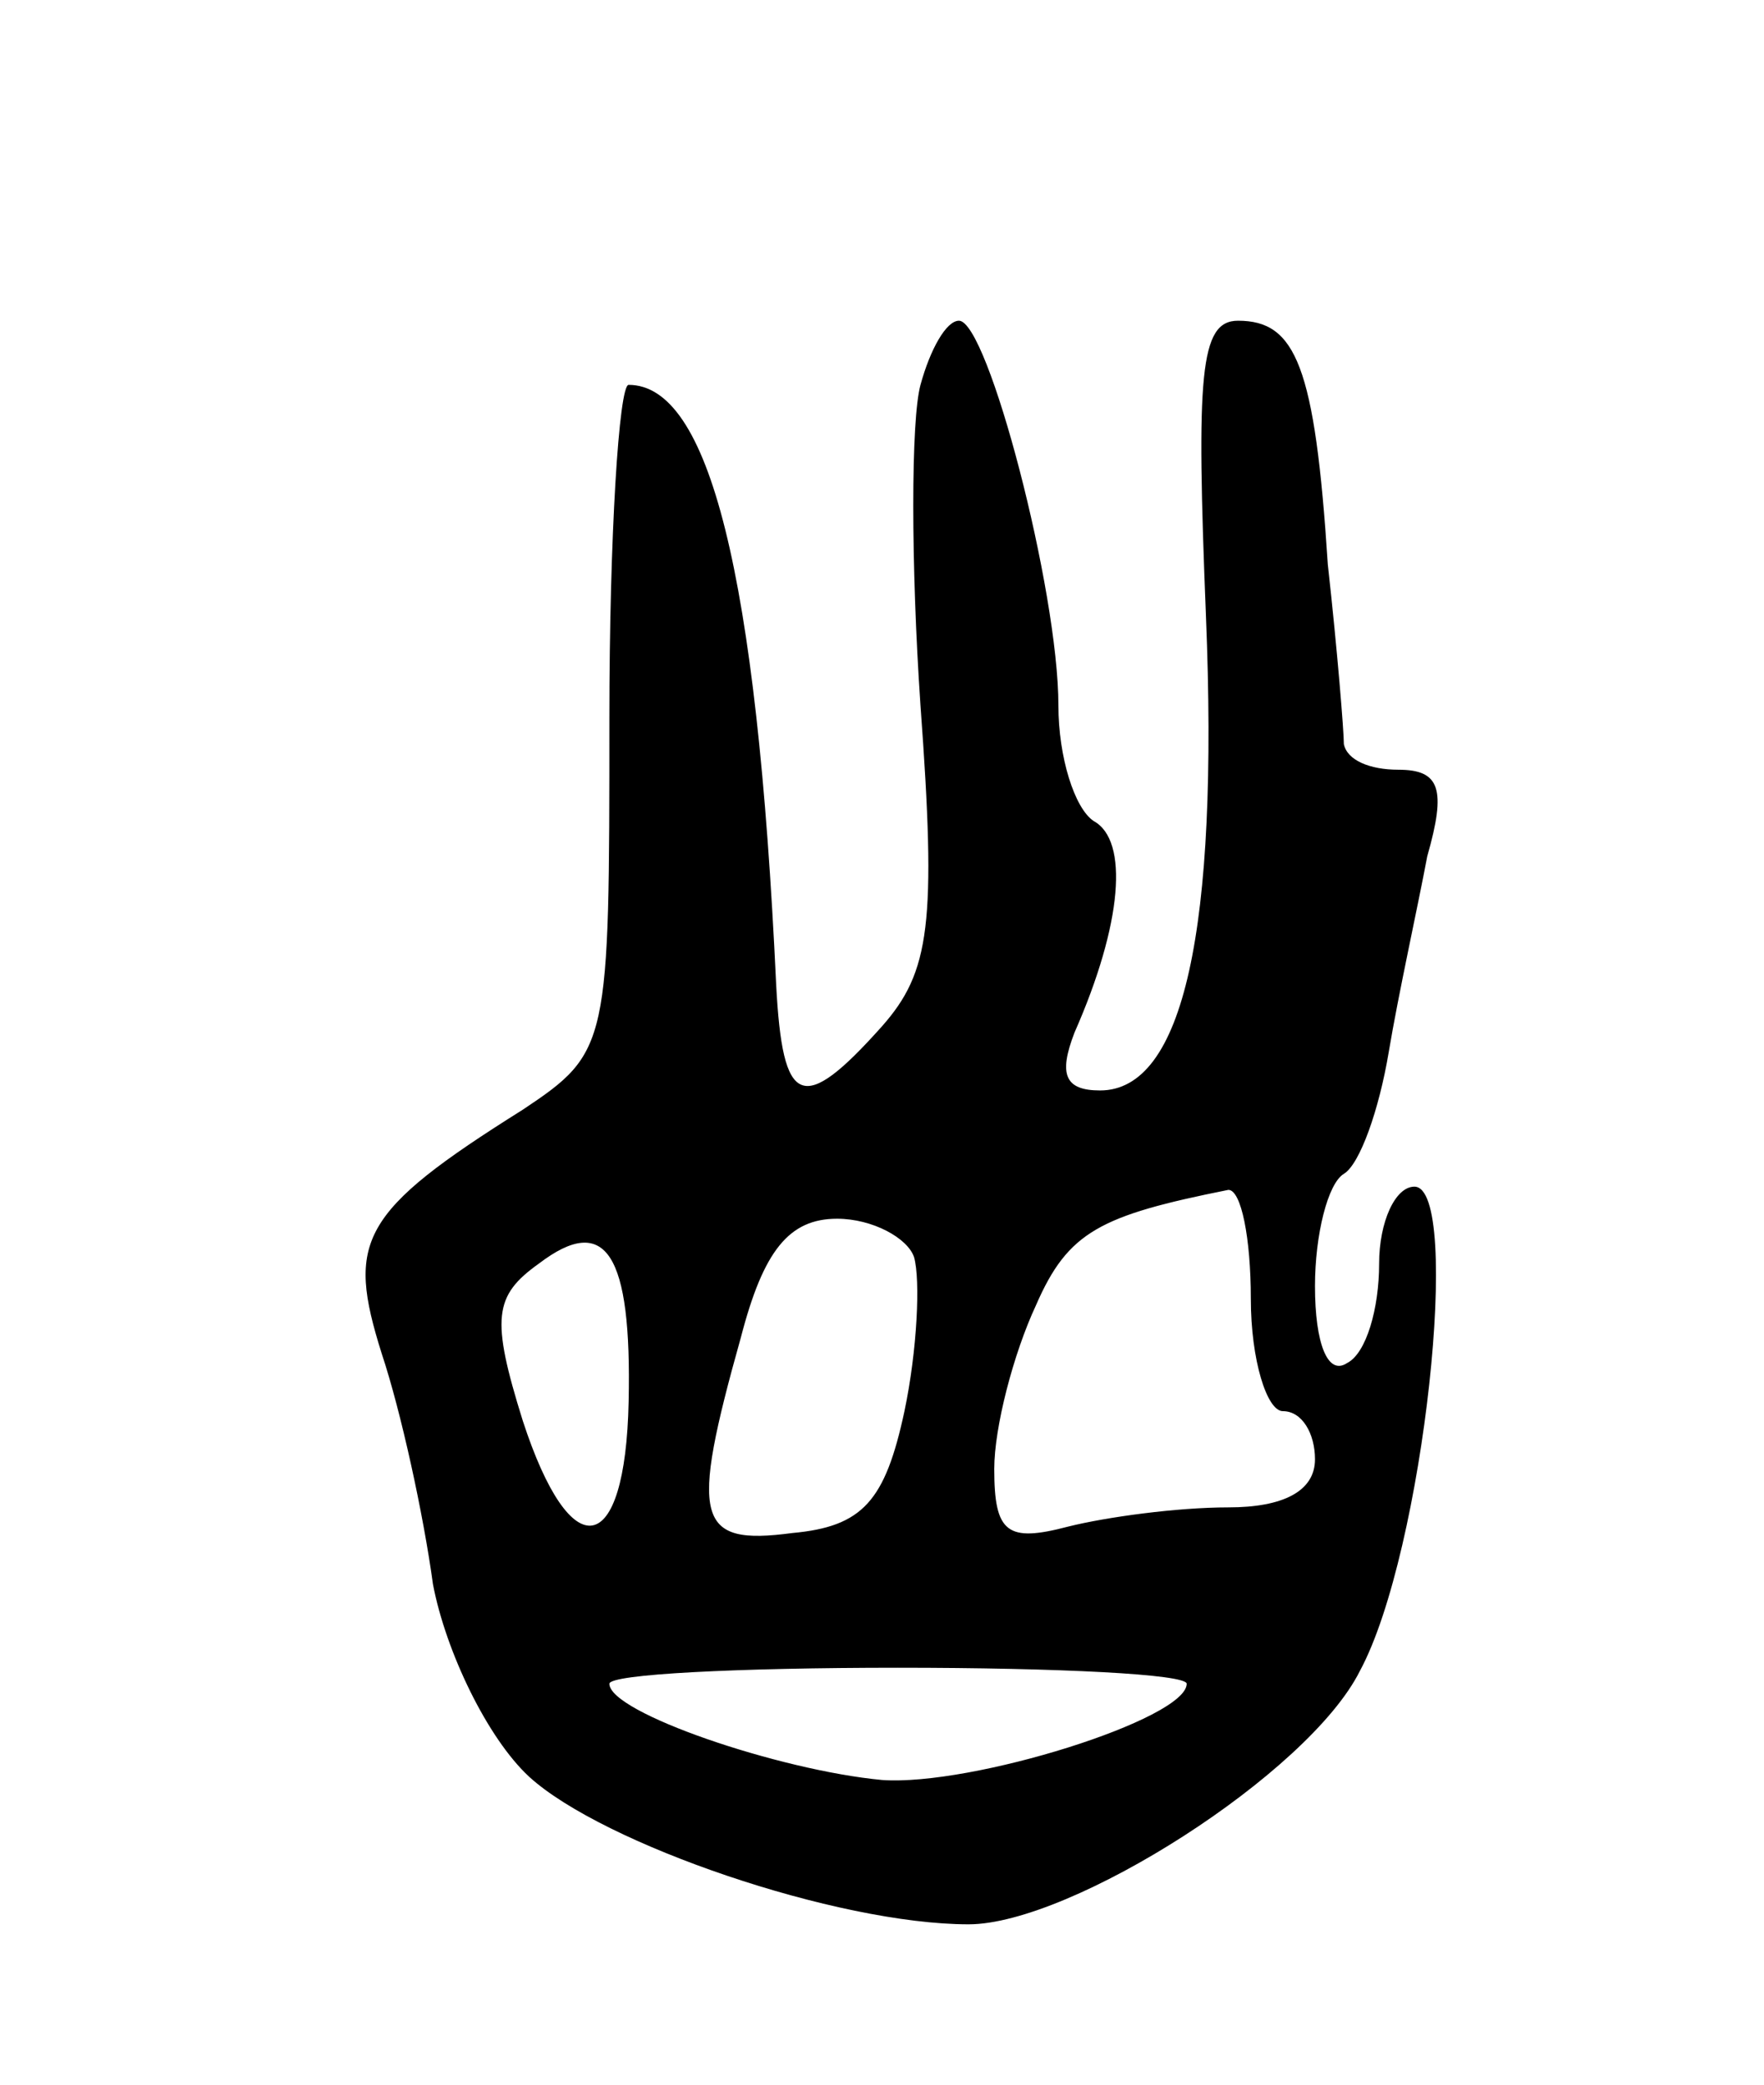 <svg version="1.0" xmlns="http://www.w3.org/2000/svg"
 width="55pt" height="65pt" viewBox="0 0 55 65"
 preserveAspectRatio="xMidYMid meet">
<g transform="translate(0,65) scale(0.1,-0.1)"
fill="#000000" stroke="none">
<path d="M287 530 c-3 -11 -3 -56 0 -100 5 -68 3 -83 -12 -100 -25 -28 -31
-25 -33 13 -6 129 -21 187 -46 187 -3 0 -6 -47 -6 -104 0 -102 0 -104 -27
-122 -51 -32 -55 -41 -44 -76 6 -18 13 -50 16 -72 4 -21 17 -48 30 -60 23 -21
96 -46 137 -46 32 0 106 47 122 79 20 37 32 151 17 151 -6 0 -11 -11 -11 -24
0 -14 -4 -28 -10 -31 -6 -4 -10 6 -10 24 0 16 4 32 9 35 5 3 11 20 14 38 3 18
9 45 12 61 6 21 4 27 -9 27 -9 0 -16 3 -17 8 0 4 -2 29 -5 56 -4 62 -10 76
-28 76 -12 0 -13 -17 -10 -92 4 -98 -7 -148 -33 -148 -11 0 -13 5 -8 18 15 34
17 60 6 66 -6 4 -11 20 -11 36 0 36 -22 120 -31 120 -4 0 -9 -9 -12 -20z m103
-285 c0 -19 5 -35 10 -35 6 0 10 -7 10 -15 0 -10 -10 -15 -27 -15 -16 0 -38
-3 -50 -6 -19 -5 -23 -2 -23 18 0 13 6 36 13 51 10 23 20 28 60 36 4 0 7 -15
7 -34z m-194 -32 c-1 -49 -18 -52 -33 -6 -10 32 -9 39 5 49 21 16 29 3 28 -43z
m89 45 c2 -7 1 -29 -3 -48 -6 -28 -13 -36 -35 -38 -30 -4 -32 4 -16 61 7 27
15 37 30 37 11 0 22 -6 24 -12z m85 -133 c0 -11 -67 -32 -95 -30 -32 3 -85 21
-85 30 0 3 40 5 90 5 50 0 90 -2 90 -5z"/>
</g>
</svg>
